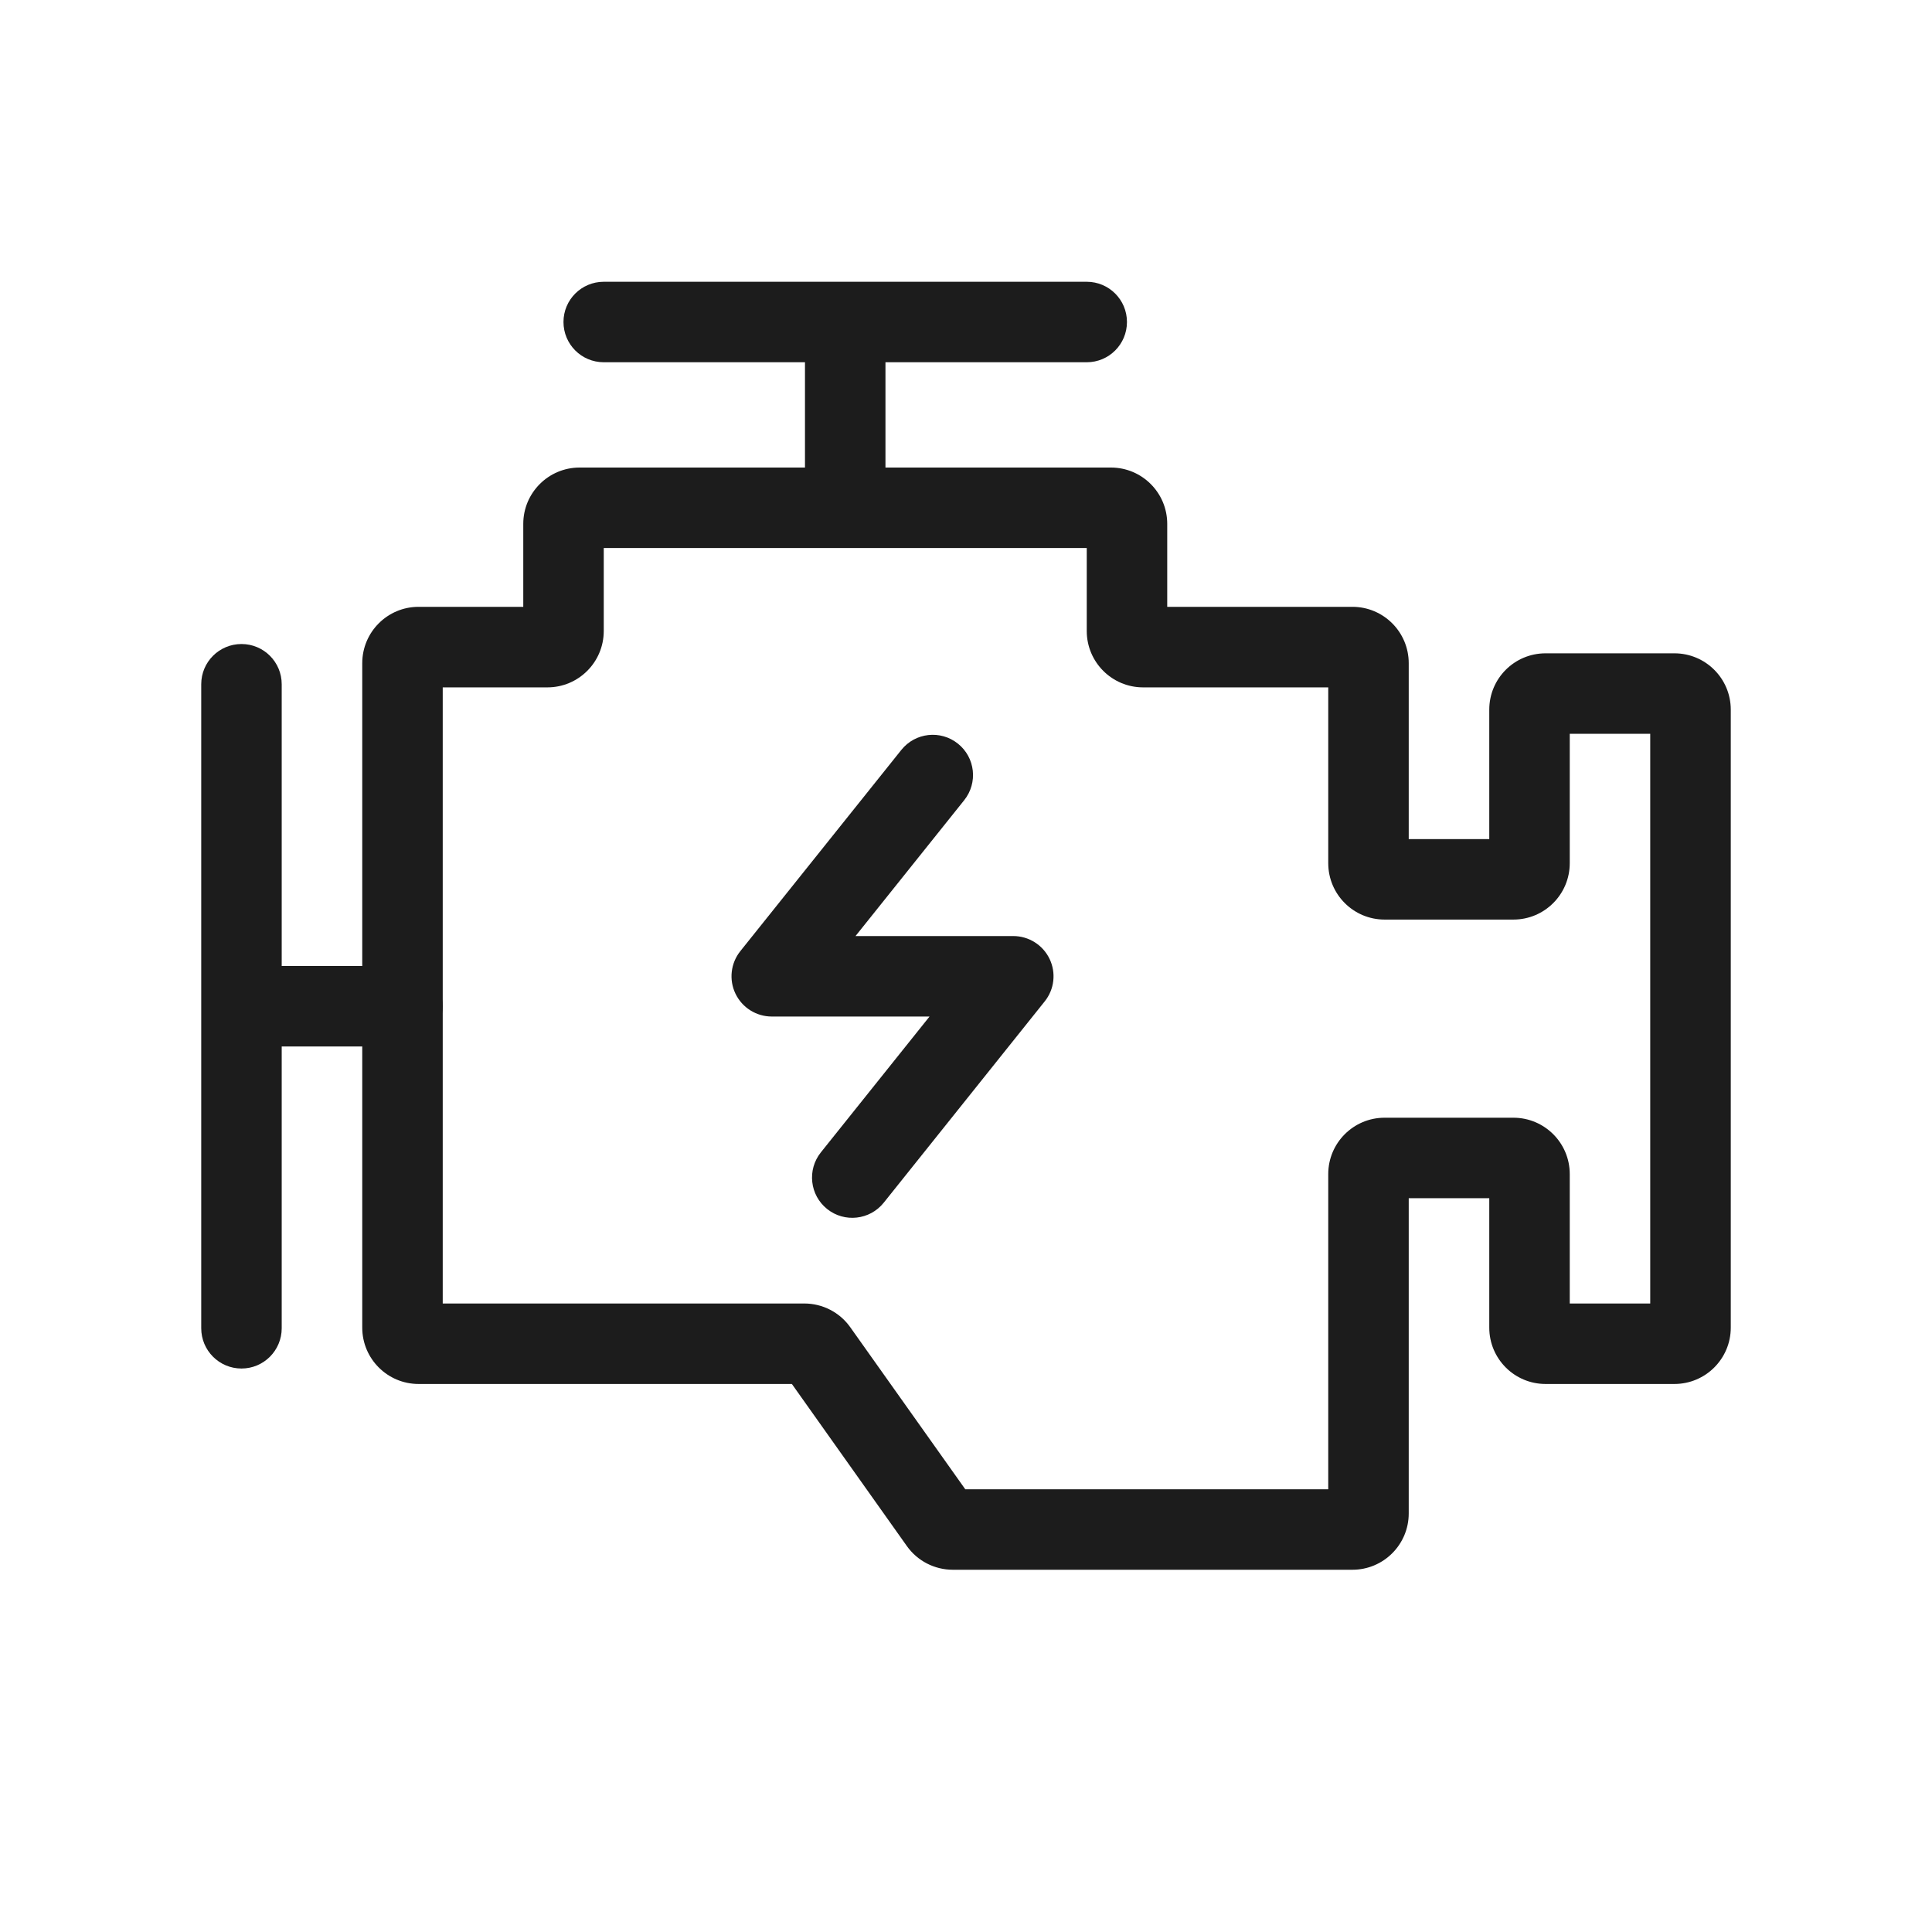 <svg width="32" height="32" viewBox="0 0 32 32" fill="none" xmlns="http://www.w3.org/2000/svg">
<g id="icon/engine">
<path id="Vector 71 (Stroke)" fill-rule="evenodd" clip-rule="evenodd" d="M9.333 5.333C9.333 4.965 9.631 4.667 10 4.667H18C18.368 4.667 18.666 4.965 18.666 5.333C18.666 5.702 18.368 6 18 6H14.666V8C14.666 8.368 14.368 8.667 14 8.667C13.632 8.667 13.333 8.368 13.333 8V6H10C9.631 6 9.333 5.702 9.333 5.333Z" fill="#1C1C1C"/>
<path id="Vector 72 (Stroke)" fill-rule="evenodd" clip-rule="evenodd" d="M4 22.667C3.631 22.667 3.333 22.368 3.333 22L3.333 11.333C3.333 10.965 3.631 10.667 4 10.667C4.368 10.667 4.666 10.965 4.666 11.333L4.666 16L6.666 16C7.035 16 7.333 16.299 7.333 16.667C7.333 17.035 7.035 17.333 6.666 17.333L4.666 17.333L4.666 22C4.666 22.368 4.368 22.667 4 22.667Z" fill="#1C1C1C"/>
<path id="Union (Stroke)" fill-rule="evenodd" clip-rule="evenodd" d="M8.667 8.677C8.667 8.162 9.085 7.744 9.6 7.744H18.4C18.916 7.744 19.333 8.162 19.333 8.677V10.051H22.4C22.916 10.051 23.333 10.469 23.333 10.985V13.898H24.667V11.754C24.667 11.238 25.084 10.821 25.6 10.821H27.733C28.249 10.821 28.667 11.238 28.667 11.754V21.99C28.667 22.505 28.249 22.923 27.733 22.923H25.6C25.084 22.923 24.667 22.505 24.667 21.99V19.846H23.333V25.067C23.333 25.582 22.916 26 22.4 26H15.781C15.479 26 15.195 25.854 15.02 25.607L13.116 22.923H6.933C6.418 22.923 6 22.505 6 21.99V10.985C6 10.469 6.418 10.051 6.933 10.051H8.667V8.677ZM10 9.077V10.451C10 10.967 9.582 11.385 9.067 11.385H7.333V21.59H13.322C13.624 21.59 13.908 21.736 14.083 21.983L15.988 24.667H22V19.446C22 18.931 22.418 18.513 22.933 18.513H25.067C25.582 18.513 26 18.931 26 19.446V21.59H27.333V12.154H26V14.297C26 14.813 25.582 15.231 25.067 15.231H22.933C22.418 15.231 22 14.813 22 14.297V11.385H18.933C18.418 11.385 18 10.967 18 10.451V9.077H10Z" fill="#1C1C1C"/>
<path id="Icon (Stroke)" fill-rule="evenodd" clip-rule="evenodd" d="M15.866 12.317C16.154 12.547 16.2 12.966 15.97 13.254L14.17 15.504H16.783C17.039 15.504 17.273 15.651 17.384 15.882C17.495 16.113 17.464 16.387 17.303 16.587L14.637 19.921C14.407 20.208 13.987 20.255 13.7 20.025C13.412 19.795 13.366 19.375 13.596 19.087L15.396 16.837H12.783C12.527 16.837 12.293 16.69 12.182 16.459C12.071 16.229 12.102 15.954 12.262 15.754L14.929 12.421C15.159 12.133 15.579 12.087 15.866 12.317Z" fill="#1C1C1C"/>
</g>
</svg>
